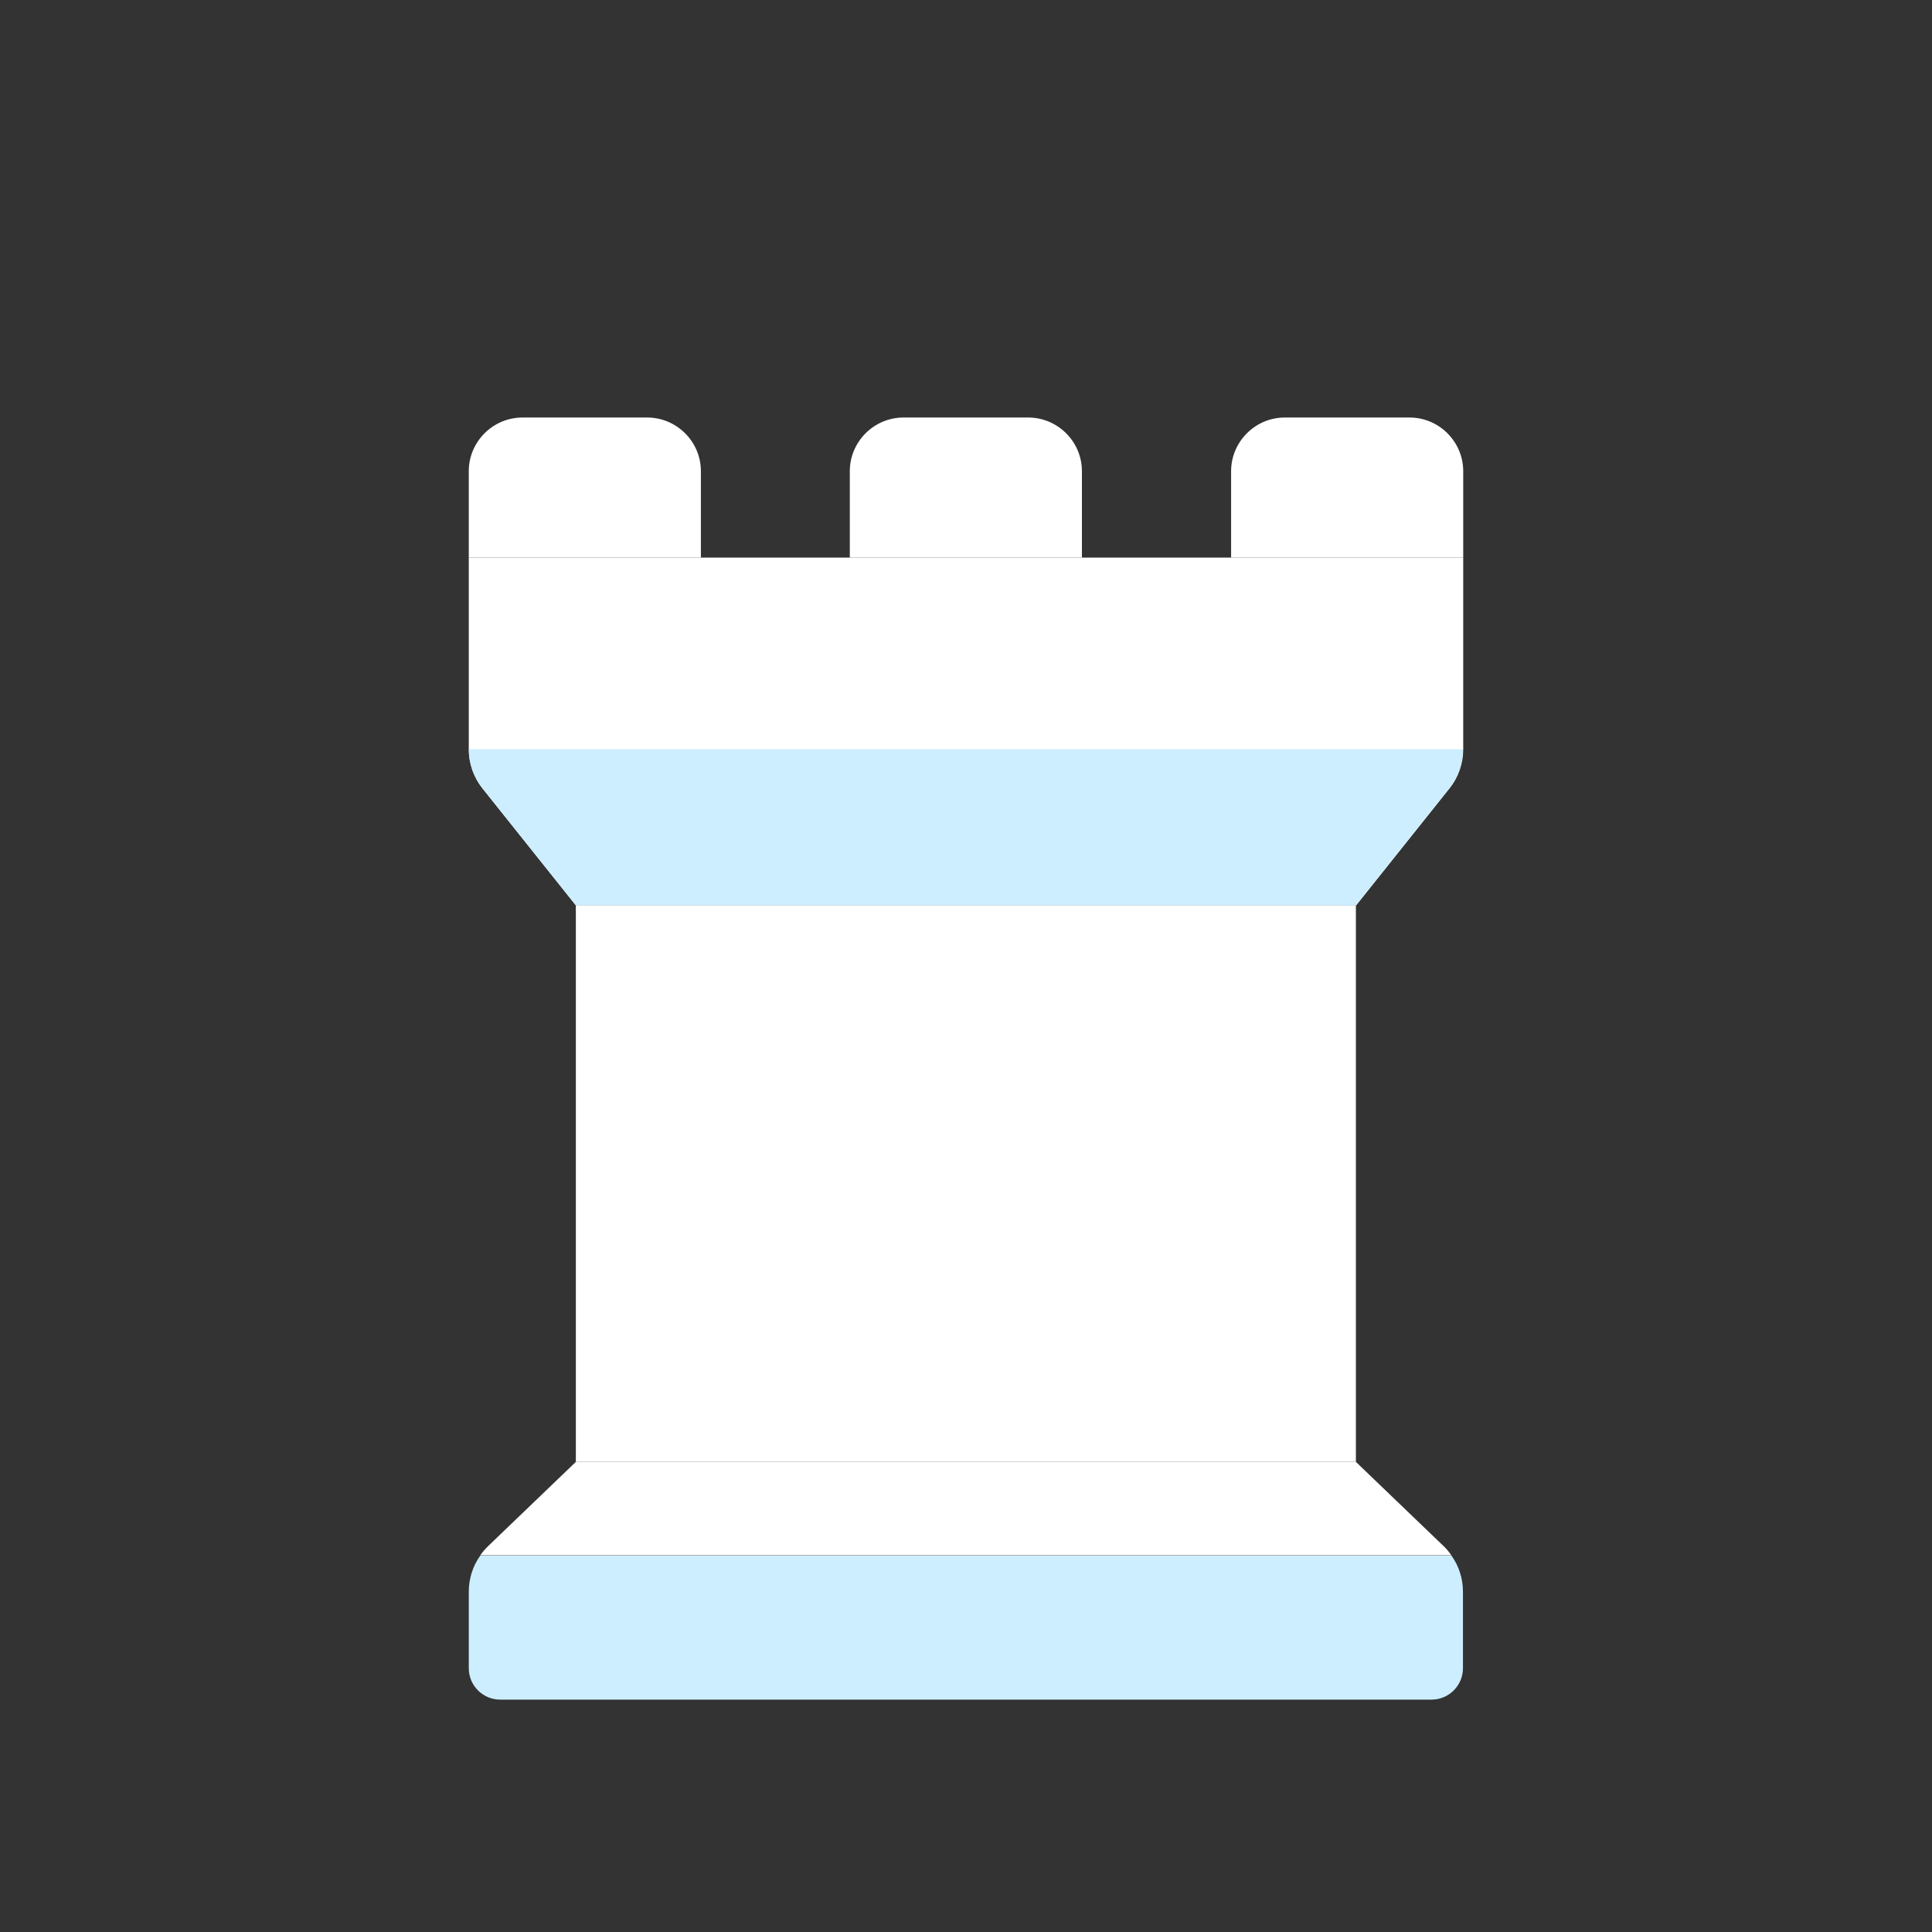 <?xml version="1.0" encoding="UTF-8"?>
<svg id="Layer_2" data-name="Layer 2" xmlns="http://www.w3.org/2000/svg" viewBox="0 0 72 72">
  <rect x="0" y="0" width="72" height="72" fill="#333333" stroke="none"/>
  <defs>
    <style>
      .cls-1 {
        fill: #fff;
      }

      .cls-2 {
        fill: #cef;
      }

      .cls-3 {
        fill: #1a1a1a;
        opacity: 0;
      }
    </style>
  </defs>
  <g id="Rough">
    <g>
      <rect class="cls-3" width="72" height="72"/>
      <g>
        <path class="cls-1" d="M53.8,57.62l-3.27-3.14H21.46l-3.27,3.14c-.11,.11-.21,.22-.29,.34H54.09c-.09-.12-.18-.24-.29-.34Z"/>
        <path class="cls-2" d="M17.47,62.17c0,.65,.53,1.17,1.17,1.17H53.35c.65,0,1.17-.53,1.17-1.17v-2.85c0-.49-.15-.96-.43-1.35H17.9c-.28,.39-.43,.86-.43,1.35v2.85Z"/>
        <rect class="cls-1" x="21.46" y="33.74" width="29.07" height="20.74"/>
        <path class="cls-1" d="M21.46,33.74l-3.48-4.36c-.33-.42-.51-.93-.51-1.46v-7.14H54.53v7.14c0,.53-.18,1.05-.51,1.46l-3.48,4.36H21.46Z"/>
        <path class="cls-1" d="M19.47,15.56h4.65c1.1,0,2,.9,2,2v3.22h-8.65v-3.22c0-1.1,.9-2,2-2Z"/>
        <path class="cls-1" d="M47.88,15.56h4.65c1.1,0,2,.9,2,2v3.22h-8.65v-3.22c0-1.1,.9-2,2-2Z"/>
        <path class="cls-1" d="M33.67,15.56h4.65c1.1,0,2,.9,2,2v3.22h-8.65v-3.22c0-1.1,.9-2,2-2Z"/>
        <path class="cls-2" d="M54.53,27.92H17.47c0,.53,.18,1.05,.51,1.46l3.48,4.36h29.07l3.48-4.36c.33-.42,.51-.93,.51-1.46Z"/>
      </g>
    </g>
  </g>
</svg>